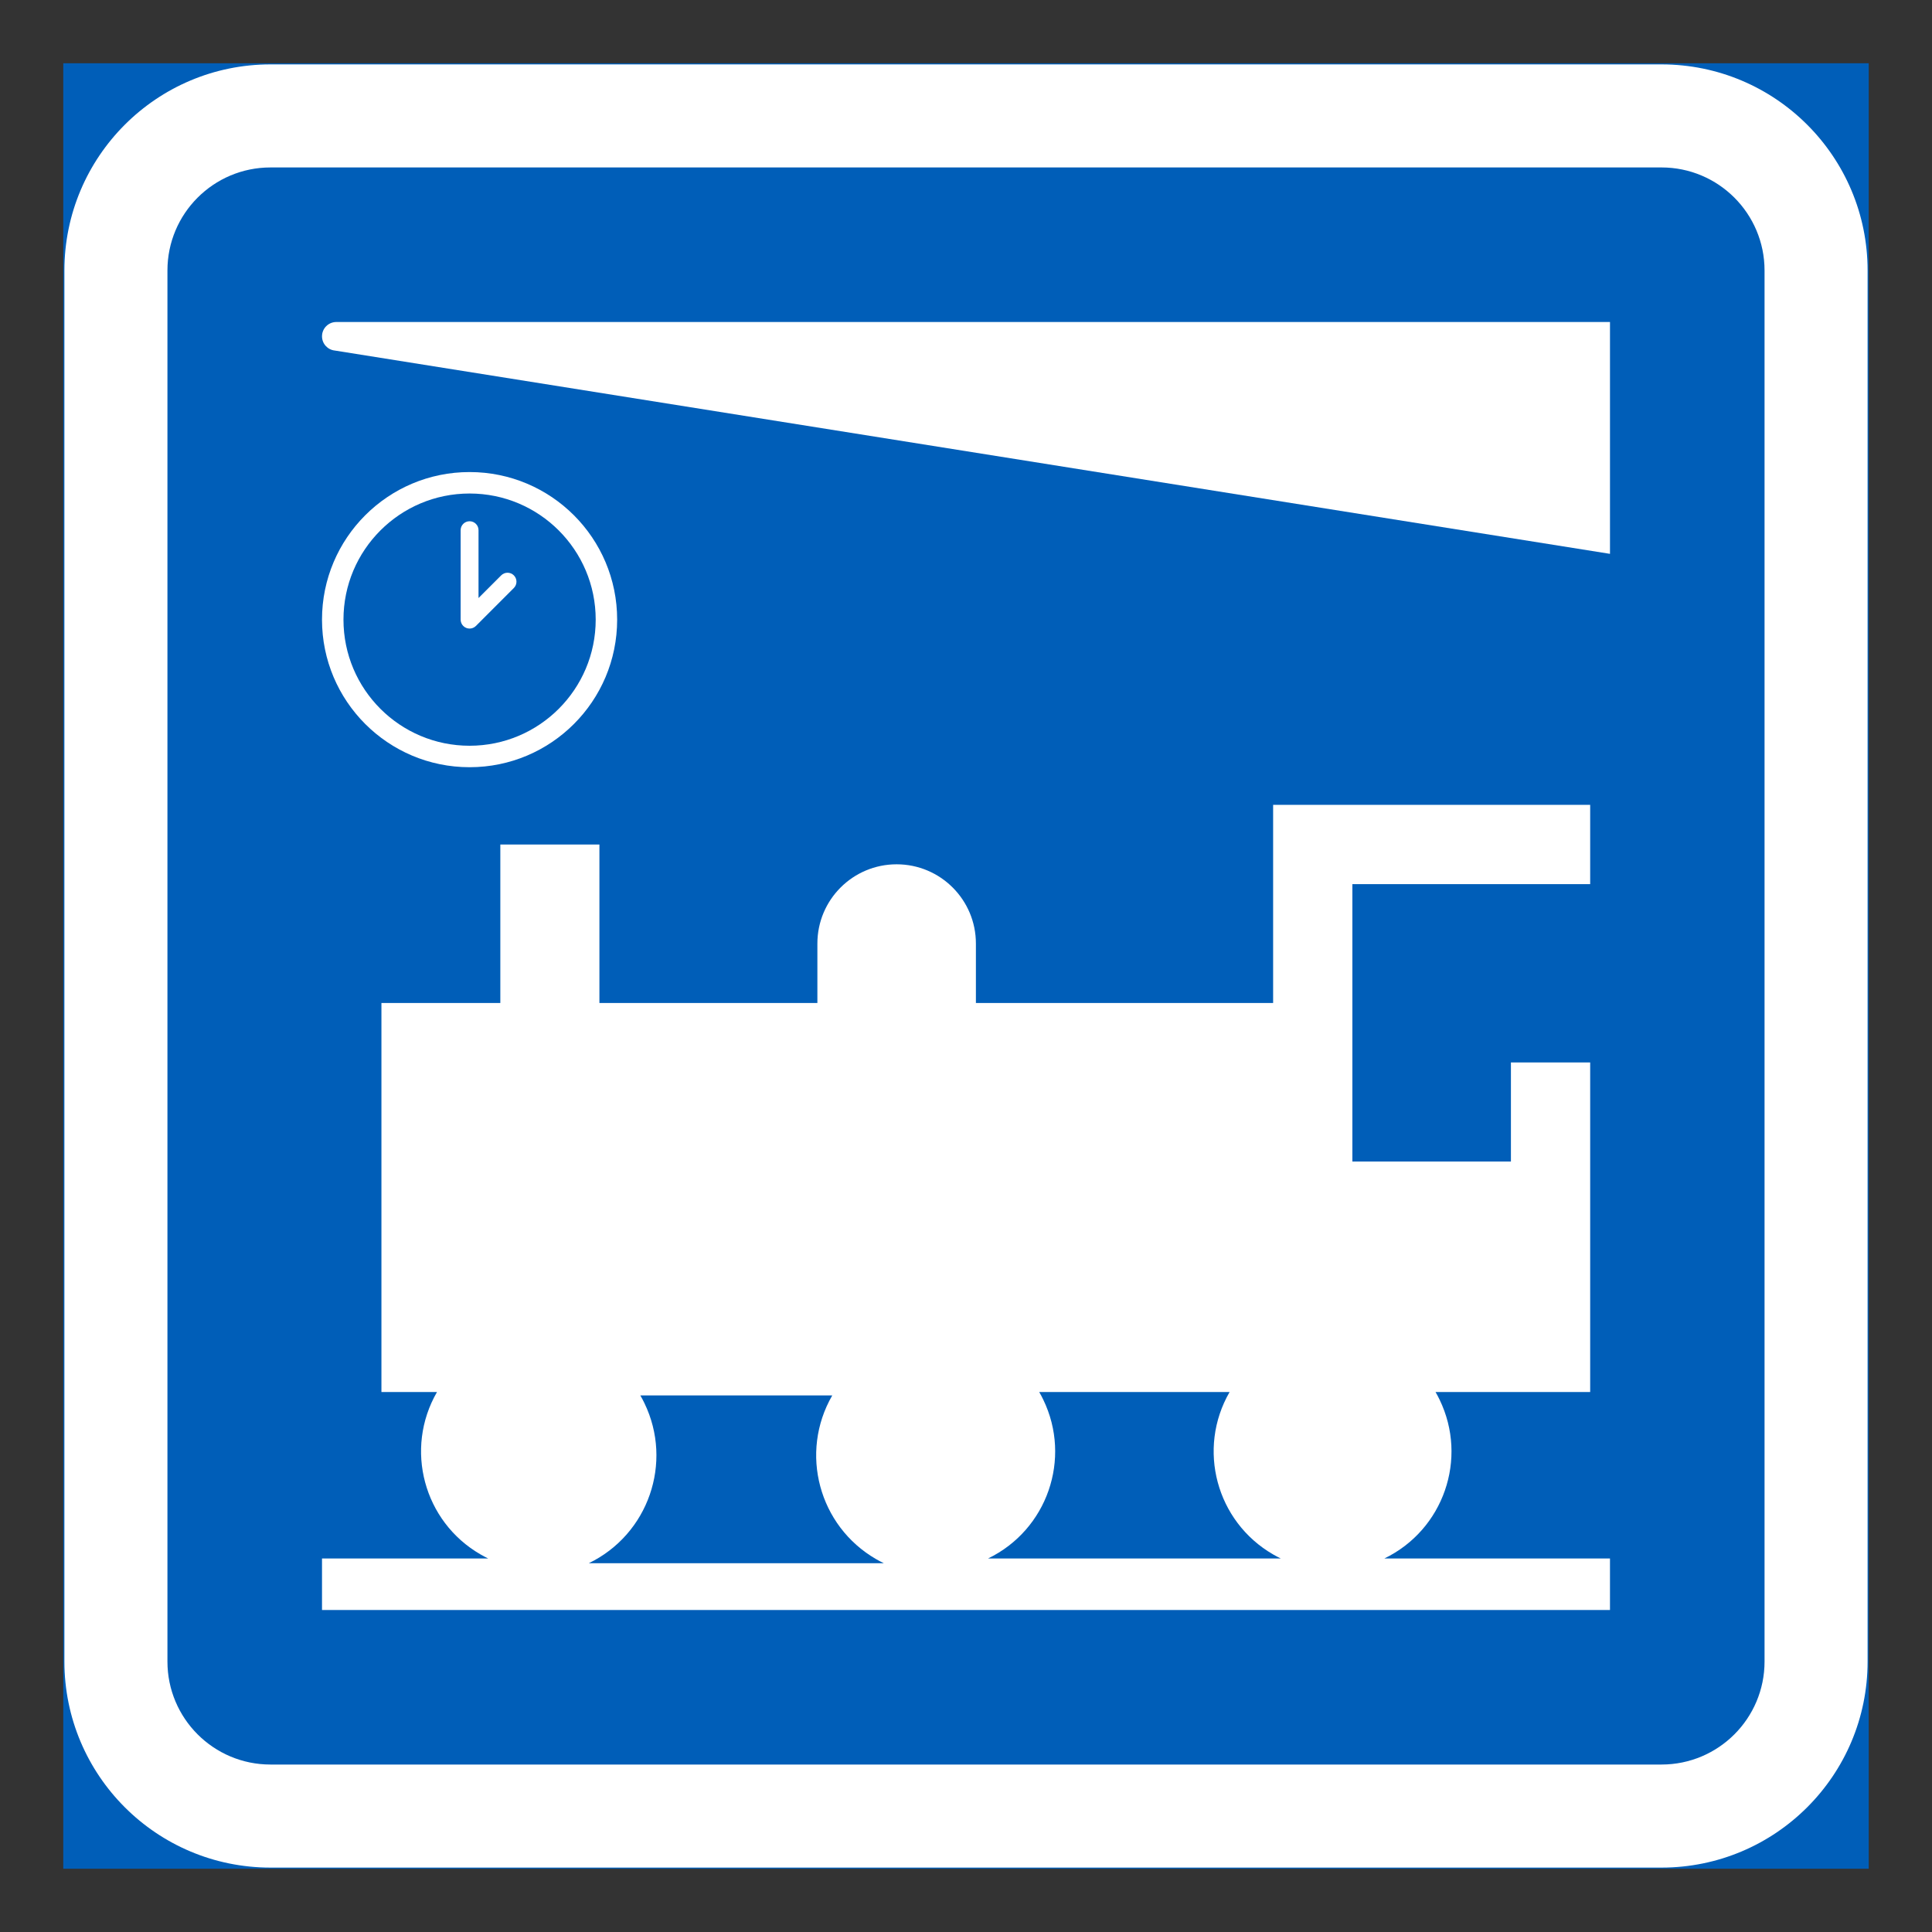<?xml version="1.0" encoding="iso-8859-1"?>
<!-- Generator: Adobe Illustrator 16.0.0, SVG Export Plug-In . SVG Version: 6.00 Build 0)  -->
<!DOCTYPE svg PUBLIC "-//W3C//DTD SVG 1.1//EN" "http://www.w3.org/Graphics/SVG/1.1/DTD/svg11.dtd">
<svg version="1.1" id="Layer_1" xmlns="http://www.w3.org/2000/svg" xmlns:xlink="http://www.w3.org/1999/xlink" x="0px" y="0px"
	 width="425.197px" height="425.196px" viewBox="0 0 425.197 425.196" style="enable-background:new 0 0 425.197 425.196;"
	 xml:space="preserve">
<rect x="0" y="0" width="425.197" height="425.196" fill="#333333" stroke="none"/>
<g id="LWPOLYLINE_150_">
	
		<rect x="14.173" y="14.173" style="fill:#005EB8;stroke:#005EB8;stroke-width:0.5;stroke-miterlimit:10;" width="396.85" height="396.851"/>
</g>
<g id="LWPOLYLINE_148_">
	<path style="fill:#FFFFFF;" d="M59.527,411.023h306.141c25.049,0,45.355-20.306,45.355-45.353V59.529
		c0-25.048-20.307-45.356-45.355-45.356H59.527c-25.046,0-45.354,20.309-45.354,45.356v306.142
		C14.173,390.718,34.48,411.023,59.527,411.023z"/>
</g>
<g id="LWPOLYLINE_149_">
	<path style="fill:#005EB8;" d="M59.527,388.342h306.141c12.523,0,22.676-10.148,22.676-22.671V59.529
		c0-12.525-10.152-22.676-22.676-22.676H59.527c-12.523,0-22.676,10.15-22.676,22.676v306.142
		C36.851,378.193,47.004,388.342,59.527,388.342z"/>
</g>
<g id="CIRCLE_14_">
	<path style="fill:#FFFFFF;" d="M135.824,136.369c0-17.938-14.54-32.479-32.478-32.479c-17.939,0-32.479,14.54-32.479,32.479
		c0,17.938,14.54,32.48,32.479,32.48C121.284,168.85,135.824,154.307,135.824,136.369L135.824,136.369z"/>
</g>
<g id="CIRCLE_15_">
	<path style="fill:#005EB8;" d="M131.102,136.369c0-15.33-12.429-27.757-27.755-27.757c-15.333,0-27.756,12.427-27.756,27.757
		c0,15.328,12.424,27.756,27.756,27.756C118.673,164.125,131.102,151.697,131.102,136.369L131.102,136.369z"/>
</g>
<g id="LWPOLYLINE_156_">
	<path style="fill:#FFFFFF;" d="M349.968,194.583v-17.449h-69.777v43.61h-65.413v-13.083c0-9.639-7.813-17.444-17.444-17.444
		c-9.637,0-17.443,7.806-17.443,17.444v13.083h-47.97v-34.886h-21.808v34.886H83.946v85.61h12.231
		c-7.229,12.519-2.941,28.521,9.577,35.745c0.55,0.318,1.105,0.615,1.677,0.89H70.868v11.342h283.459v-11.342h-49.646
		c13.006-6.299,18.443-21.944,12.144-34.951c-0.274-0.572-0.573-1.133-0.891-1.684h34.034v-72.525h-17.443v21.803h-34.892v-61.049
		H349.968z"/>
</g>
<g id="LWPOLYLINE_190_">
	<path style="fill:#FFFFFF;" d="M104.737,137.762l8.35-8.353c0.77-0.767,0.77-2.015,0-2.785c-0.764-0.768-2.012-0.768-2.781,0
		l-4.992,4.992v-14.932c0-1.088-0.879-1.968-1.967-1.968c-1.089,0-1.969,0.88-1.969,1.968v19.685c0,0.521,0.209,1.022,0.577,1.393
		C102.725,138.528,103.967,138.528,104.737,137.762z"/>
</g>
<g id="LWPOLYLINE_157_">
	<path style="fill:#005EB8;" d="M194.509,344.034h-64.923c13.105-6.351,18.586-22.122,12.237-35.233
		c-0.275-0.577-0.578-1.137-0.896-1.693h42.236c-7.285,12.616-2.963,28.746,9.653,36.031
		C193.371,343.457,193.932,343.758,194.509,344.034z"/>
</g>
<g id="LWPOLYLINE_158_">
	<path style="fill:#005EB8;" d="M281.867,342.989H217.46c13.006-6.299,18.443-21.944,12.143-34.951
		c-0.274-0.572-0.57-1.133-0.891-1.684h41.9c-7.223,12.519-2.934,28.521,9.578,35.745
		C280.74,342.418,281.301,342.715,281.867,342.989z"/>
</g>
<g id="LWPOLYLINE_189_">
	<path style="fill:#FFFFFF;" d="M354.328,70.868H74.018c-1.743,0-3.149,1.409-3.149,3.149c0,1.619,1.226,2.974,2.836,3.133
		l280.623,44.741V70.868z"/>
</g>
</svg>
